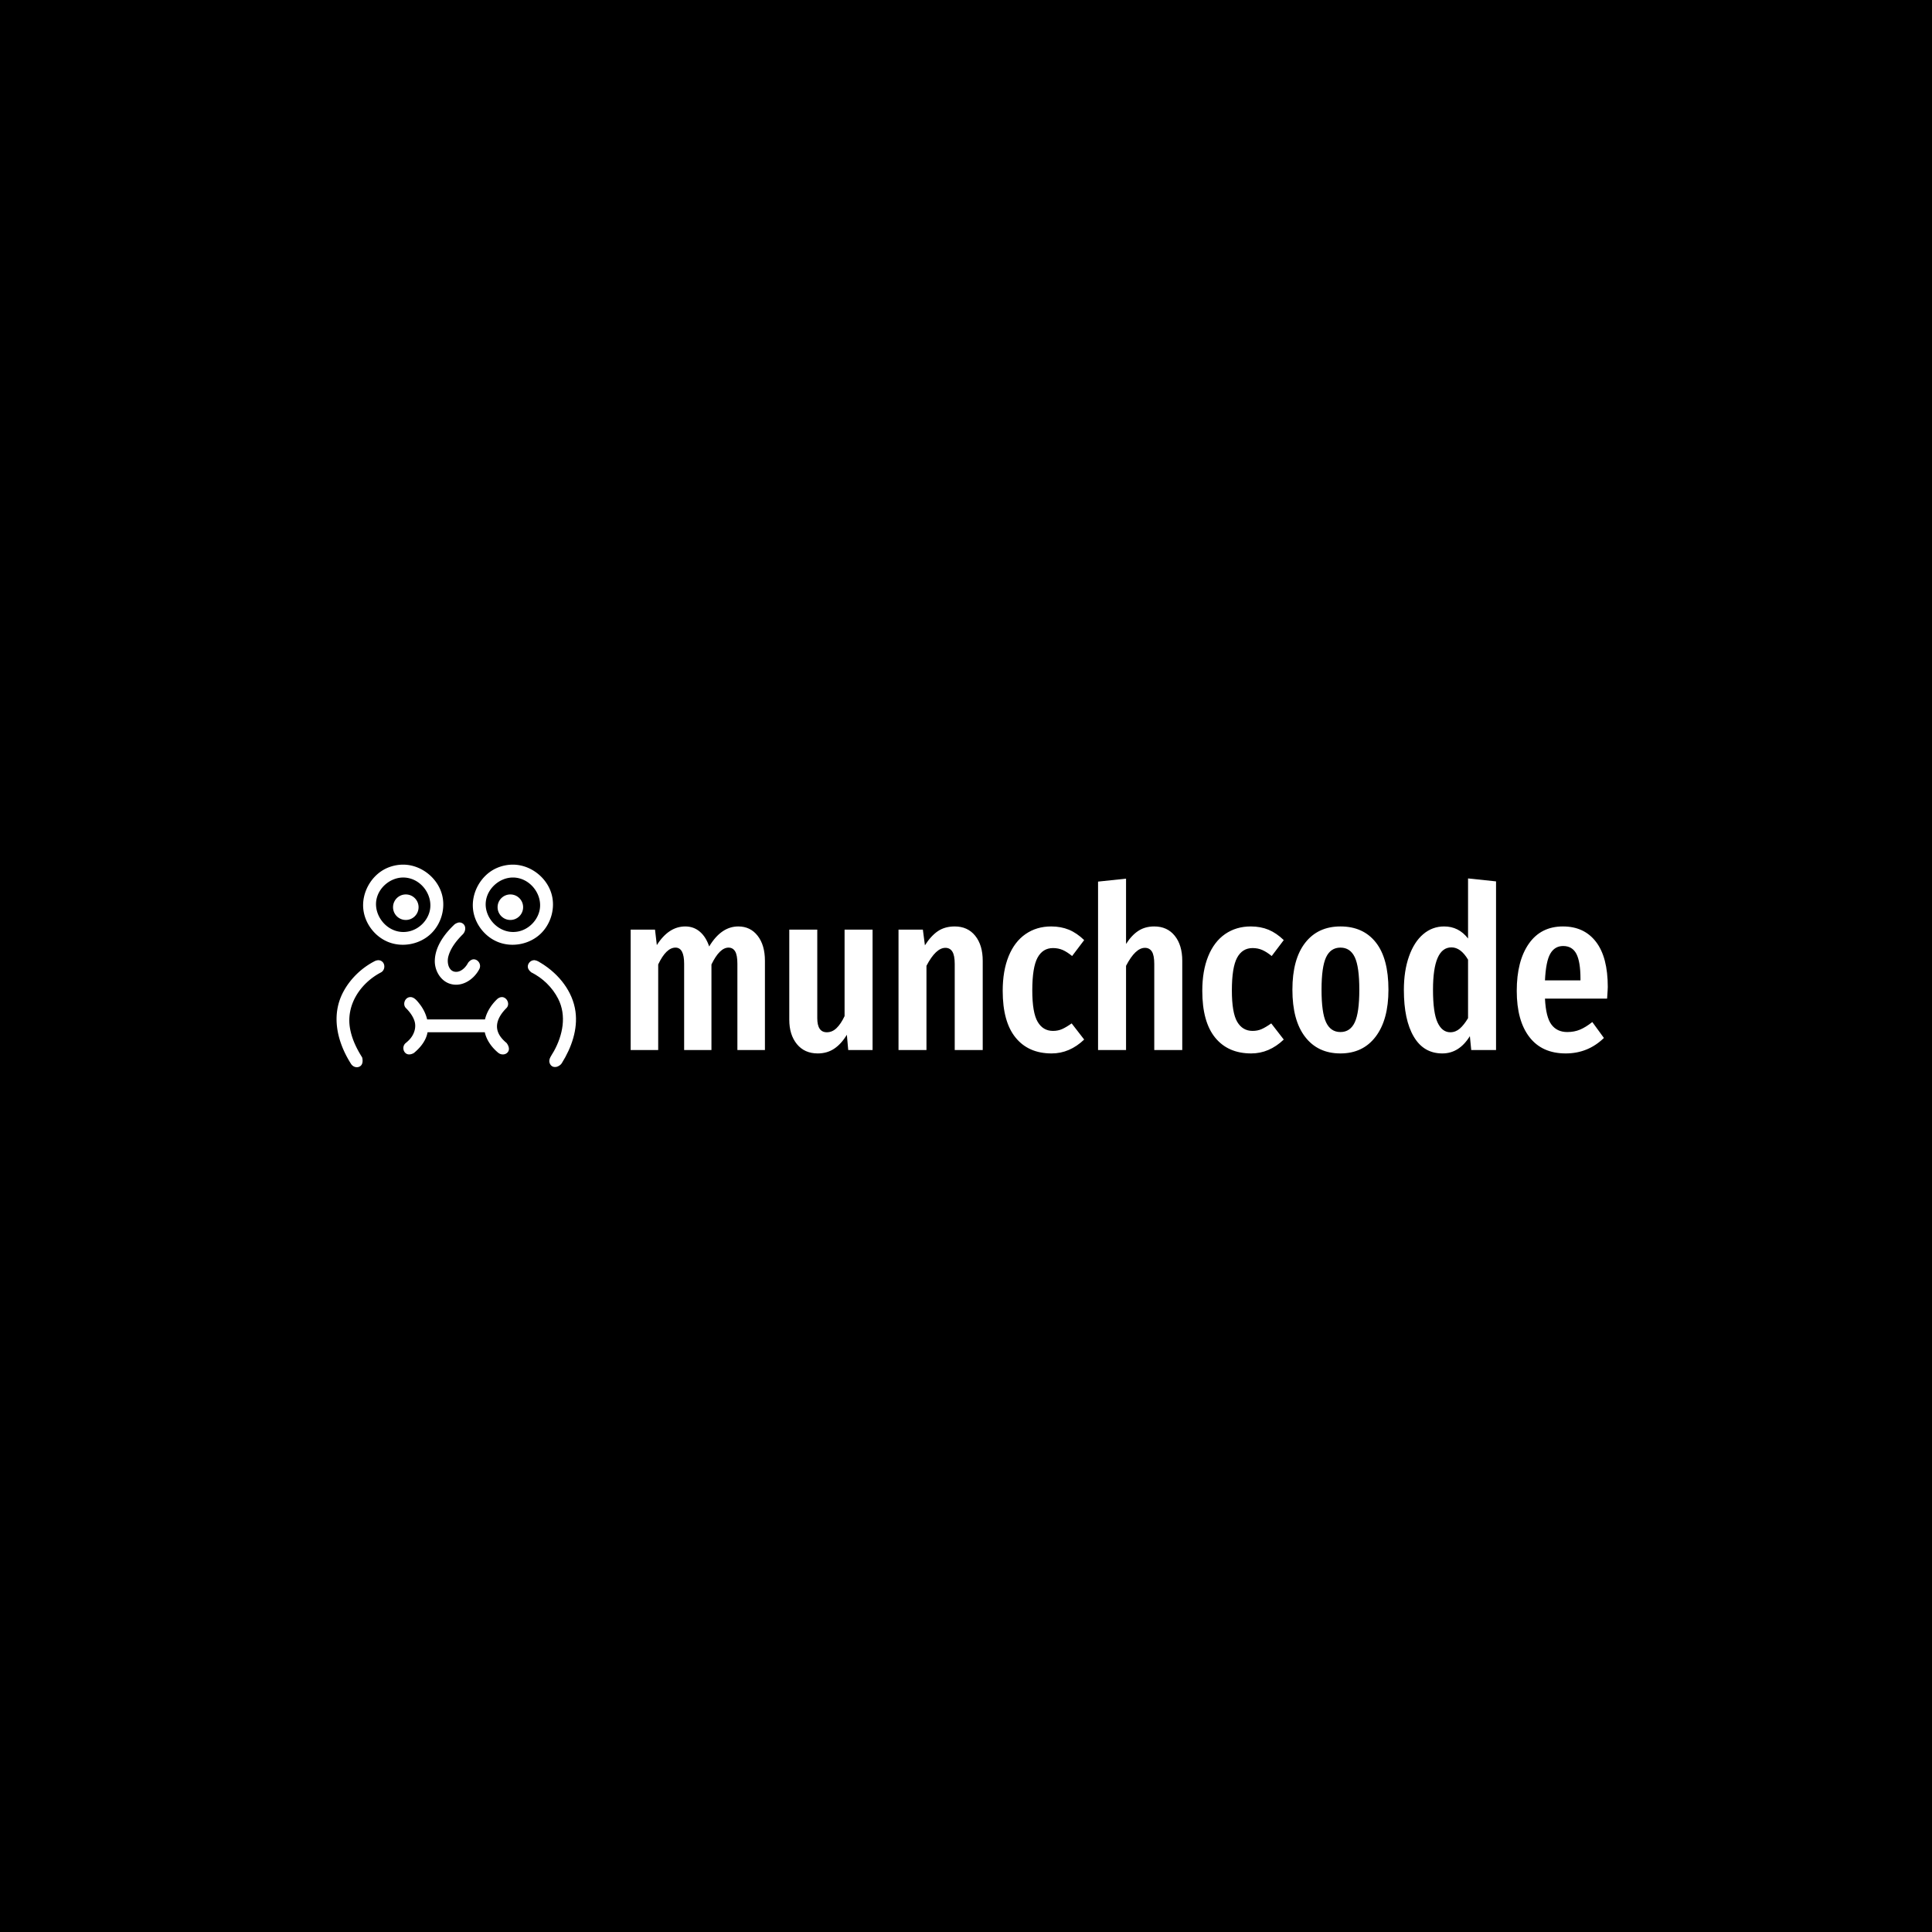 <svg xmlns="http://www.w3.org/2000/svg" version="1.1" xmlns:xlink="http://www.w3.org/1999/xlink" xmlns:svgjs="http://svgjs.dev/svgjs" width="1500" height="1500" viewBox="0 0 1500 1500"><rect width="1500" height="1500" fill="#000000"></rect><g transform="matrix(0.667,0,0,0.667,249.394,646.56)"><svg viewBox="0 0 396 82" data-background-color="#ffffff" preserveAspectRatio="xMidYMid meet" height="310" width="1500" xmlns="http://www.w3.org/2000/svg" xmlns:xlink="http://www.w3.org/1999/xlink"><g id="tight-bounds" transform="matrix(1,0,0,1,0.24,0.042)"><svg viewBox="0 0 395.52 81.915" height="81.915" width="395.52"><g><svg viewBox="0 0 519.921 107.68" height="81.915" width="395.52"><g transform="matrix(1,0,0,1,124.401,18.424)"><svg viewBox="0 0 395.52 70.833" height="70.833" width="395.52"><g id="textblocktransform"><svg viewBox="0 0 395.52 70.833" height="70.833" width="395.52" id="textblock"><g><svg viewBox="0 0 395.52 70.833" height="70.833" width="395.52"><g transform="matrix(1,0,0,1,0,0)"><svg width="395.52" viewBox="2.85 -37.7 214.68 38.45" height="70.833" data-palette-color="#000000"><path d="M26.5-27.15Q29.15-27.15 30.75-25.1 32.35-23.05 32.35-19.6L32.35-19.6 32.35 0 26.3 0 26.3-18.95Q26.3-20.85 25.8-21.68 25.3-22.5 24.35-22.5L24.35-22.5Q22.4-22.5 20.6-18.8L20.6-18.8 20.6 0 14.6 0 14.6-18.95Q14.6-22.5 12.7-22.5L12.7-22.5Q10.65-22.5 8.9-18.8L8.9-18.8 8.9 0 2.85 0 2.85-26.45 8.2-26.45 8.6-23.05Q11.2-27.15 14.85-27.15L14.85-27.15Q16.7-27.15 18.05-26 19.4-24.85 20.1-22.75L20.1-22.75Q22.75-27.15 26.5-27.15L26.5-27.15ZM56-26.45L56 0 50.65 0 50.35-3.35Q49.1-1.3 47.55-0.28 46 0.75 43.95 0.75L43.95 0.75Q41.05 0.75 39.37-1.3 37.7-3.35 37.7-6.65L37.7-6.65 37.7-26.45 43.85-26.45 43.85-7Q43.85-3.9 45.95-3.9L45.95-3.9Q47.15-3.9 48.1-4.83 49.05-5.75 49.85-7.45L49.85-7.45 49.85-26.45 56-26.45ZM74.05-27.15Q76.9-27.15 78.55-25.1 80.2-23.05 80.2-19.6L80.2-19.6 80.2 0 74.05 0 74.05-18.9Q74.05-20.8 73.52-21.63 73-22.45 72-22.45L72-22.45Q69.9-22.45 67.84-18.5L67.84-18.5 67.84 0 61.7 0 61.7-26.45 67.05-26.45 67.5-23Q68.84-25.1 70.37-26.13 71.9-27.15 74.05-27.15L74.05-27.15ZM95.24-27.15Q97.39-27.15 99.14-26.43 100.89-25.7 102.49-24.15L102.49-24.15 99.84-20.65Q98.74-21.55 97.77-21.98 96.79-22.4 95.64-22.4L95.64-22.4Q93.39-22.4 92.24-20.28 91.09-18.15 91.09-13.1L91.09-13.1Q91.09-8.2 92.27-6.2 93.44-4.2 95.64-4.2L95.64-4.2Q96.74-4.2 97.64-4.6 98.54-5 99.74-5.85L99.74-5.85 102.49-2.3Q99.29 0.75 95.34 0.75L95.34 0.75Q90.24 0.75 87.42-2.73 84.59-6.2 84.59-13L84.59-13Q84.59-17.4 85.89-20.6 87.19-23.8 89.62-25.48 92.04-27.15 95.24-27.15L95.24-27.15ZM117.89-27.15Q120.74-27.15 122.39-25.1 124.04-23.05 124.04-19.6L124.04-19.6 124.04 0 117.89 0 117.89-18.9Q117.89-20.8 117.37-21.63 116.84-22.45 115.84-22.45L115.84-22.45Q113.74-22.45 111.69-18.5L111.69-18.5 111.69 0 105.54 0 105.54-37 111.69-37.65 111.69-23.3Q112.94-25.25 114.42-26.2 115.89-27.15 117.89-27.15L117.89-27.15ZM139.09-27.15Q141.24-27.15 142.99-26.43 144.74-25.7 146.34-24.15L146.34-24.15 143.69-20.65Q142.59-21.55 141.61-21.98 140.64-22.4 139.49-22.4L139.49-22.4Q137.24-22.4 136.09-20.28 134.94-18.15 134.94-13.1L134.94-13.1Q134.94-8.2 136.11-6.2 137.29-4.2 139.49-4.2L139.49-4.2Q140.59-4.2 141.49-4.6 142.39-5 143.59-5.85L143.59-5.85 146.34-2.3Q143.14 0.75 139.19 0.75L139.19 0.75Q134.09 0.75 131.26-2.73 128.44-6.2 128.44-13L128.44-13Q128.44-17.4 129.74-20.6 131.04-23.8 133.46-25.48 135.89-27.15 139.09-27.15L139.09-27.15ZM158.79-27.15Q163.79-27.15 166.56-23.65 169.34-20.15 169.34-13.25L169.34-13.25Q169.34-6.65 166.54-2.95 163.74 0.75 158.79 0.75L158.79 0.75Q153.84 0.75 151.04-2.88 148.24-6.5 148.24-13.25L148.24-13.25Q148.24-19.95 151.04-23.55 153.84-27.15 158.79-27.15L158.79-27.15ZM158.79-22.5Q156.64-22.5 155.64-20.38 154.64-18.25 154.64-13.25L154.64-13.25Q154.64-8.2 155.64-6.08 156.64-3.95 158.79-3.95L158.79-3.95Q160.94-3.95 161.94-6.08 162.94-8.2 162.94-13.25L162.94-13.25Q162.94-18.3 161.94-20.4 160.94-22.5 158.79-22.5L158.79-22.5ZM186.83-37.7L192.98-37.05 192.98 0 187.53 0 187.23-3.05Q184.88 0.75 181.18 0.75L181.18 0.75Q177.08 0.75 174.91-2.93 172.73-6.6 172.73-13.2L172.73-13.2Q172.73-17.4 173.86-20.58 174.98-23.75 176.98-25.45 178.98-27.15 181.58-27.15L181.58-27.15Q184.78-27.15 186.83-24.5L186.83-24.5 186.83-37.7ZM182.93-3.9Q184.08-3.9 185.01-4.7 185.93-5.5 186.83-7L186.83-7 186.83-19.85Q185.23-22.55 183.18-22.55L183.18-22.55Q179.13-22.55 179.13-13.25L179.13-13.25Q179.13-8.2 180.13-6.05 181.13-3.9 182.93-3.9L182.93-3.9ZM217.53-13.85Q217.53-13.4 217.38-11.3L217.38-11.3 203.73-11.3Q203.93-7.2 205.16-5.58 206.38-3.95 208.63-3.95L208.63-3.95Q210.18-3.95 211.43-4.48 212.68-5 214.13-6.15L214.13-6.15 216.68-2.65Q213.18 0.75 208.28 0.75L208.28 0.75Q203.08 0.75 200.31-2.85 197.53-6.45 197.53-13L197.53-13Q197.53-19.55 200.18-23.35 202.83-27.15 207.68-27.15L207.68-27.15Q212.33-27.15 214.93-23.78 217.53-20.4 217.53-13.85L217.53-13.85ZM211.53-15.3L211.53-15.65Q211.53-19.4 210.63-21.13 209.73-22.85 207.73-22.85L207.73-22.85Q205.88-22.85 204.91-21.18 203.93-19.5 203.73-15.3L203.73-15.3 211.53-15.3Z" opacity="1" transform="matrix(1,0,0,1,0,0)" fill="#ffffff" class="wordmark-text-0" data-fill-palette-color="primary" id="text-0"></path></svg></g></svg></g></svg></g></svg></g><g><svg viewBox="0 0 107.68 107.68" height="107.68" width="107.68"><g><svg xmlns="http://www.w3.org/2000/svg" xmlns:xlink="http://www.w3.org/1999/xlink" xmlns:serif="http://www.serif.com/" viewBox="0.5 0 100 100" version="1.1" xml:space="preserve" style="" x="0" y="0" fill-rule="evenodd" clip-rule="evenodd" stroke-linejoin="round" stroke-miterlimit="2" height="107.68" width="107.68" class="icon-icon-0" data-fill-palette-color="accent" id="icon-0"><circle cx="70.825" cy="27.925" r="4.8" fill="#ffffff" data-fill-palette-color="accent"></circle><circle cx="31.528" cy="27.925" r="4.8" fill="#ffffff" data-fill-palette-color="accent"></circle><path d="M21.294 47.848C21.96 47.917 22.15 48.031 22.48 48.252 23.885 49.193 23.768 51.636 22.16 52.453L22.007 52.533C14.563 56.502 8.946 64.571 10.581 73.602 11.277 77.451 13.006 81.057 15.111 84.365 15.111 84.365 15.967 87.199 13.881 87.943 12.815 88.323 11.585 87.841 10.937 86.818A45 45 0 0 1 10.569 86.229C5.727 78.348 3.352 68.546 8.027 59.754 10.694 54.74 15.067 50.593 20.041 48.103 20.041 48.103 20.709 47.831 21.294 47.848" fill="#ffffff" data-fill-palette-color="accent"></path><path d="M79.997 47.851C80.935 47.965 81.773 48.559 82.62 49.085 89.079 53.093 94.273 59.585 95.304 67.138 96.217 73.822 93.842 80.655 90.179 86.523 89.159 88.157 86.389 88.827 85.572 86.449 85.068 84.981 86.362 83.572 87.22 82.009 90.508 76.022 92.057 68.727 88.772 62.297 86.609 58.063 82.992 54.566 78.738 52.437 78.738 52.437 77.367 51.51 77.377 50.242 77.387 49.099 78.317 48.029 79.456 47.867 79.8 47.818 79.885 47.846 79.997 47.851" fill="#ffffff" data-fill-palette-color="accent"></path><path d="M30.644 11.928C37.627 11.996 44.101 17.378 45.374 24.25 46.278 29.129 44.592 34.407 41.014 37.859 36.839 41.888 30.23 43.211 24.762 40.937 19.918 38.922 16.294 34.215 15.6 29.019 14.748 22.65 18.465 15.921 24.341 13.262A15.2 15.2 0 0 1 30.644 11.928M30.48 16.767C25.785 16.812 21.378 20.429 20.488 25.068 19.266 31.441 25.147 38.428 32.423 37.078 36.352 36.349 39.699 33.118 40.553 29.197 41.839 23.299 37.081 16.744 30.48 16.767" fill="#ffffff" data-fill-palette-color="accent"></path><path d="M71.877 11.928C78.818 11.995 85.276 17.307 86.59 24.157 87.53 29.06 85.847 34.386 82.248 37.859 78.074 41.888 71.463 43.21 65.996 40.937 61.183 38.935 57.57 34.283 56.846 29.113 55.95 22.71 59.668 15.934 65.574 13.262A15.2 15.2 0 0 1 71.877 11.928M71.714 16.767C66.772 16.815 62.174 20.849 61.605 25.83 60.898 32.019 66.771 38.355 73.656 37.078 77.81 36.307 81.296 32.712 81.913 28.506 82.746 22.815 78.08 16.863 71.913 16.767z" fill="#ffffff" data-fill-palette-color="accent"></path><path d="M51.789 33.657C52.332 33.717 52.504 33.802 52.8 33.971 54.231 34.794 54.176 36.913 52.895 38.173 50.51 40.549 48.338 43.331 47.516 46.448 46.858 48.943 47.715 52.25 50.478 52.225 52.431 52.207 54.111 50.43 54.923 48.84 54.923 48.84 55.779 47.584 56.952 47.523 58.656 47.435 60.065 49.448 59.155 51.189A13 13 0 0 1 58.989 51.497C56.825 55.382 52.253 58.213 47.836 56.608 44.481 55.39 42.354 51.674 42.428 48.032 42.538 42.552 46.305 37.696 49.921 34.321 49.921 34.321 50.936 33.612 51.789 33.657" fill="#ffffff" data-fill-palette-color="accent"></path><path d="M39.704 74.938A10.2 10.2 0 0 1 38.946 77.335C37.968 79.459 36.365 81.251 34.553 82.734 34.553 82.734 32.998 83.717 31.758 83.002 30.395 82.217 30.166 80.066 31.497 78.982L31.699 78.815 31.941 78.607C32.279 78.309 32.606 77.998 32.914 77.669 34.615 75.852 35.571 73.185 34.792 70.711 34.199 68.829 32.881 67.142 31.581 65.846A2 2 0 0 1 31.411 65.658C30.322 64.318 31.196 61.823 33.157 61.717 33.242 61.712 33.326 61.714 33.411 61.716 34.765 61.82 35.76 63.091 36.702 64.285 38.052 65.995 39.054 68.008 39.545 70.1H61.287C61.97 67.226 63.682 64.569 65.804 62.537 66.333 62.031 67.005 61.695 67.773 61.717 69.632 61.866 70.774 64.426 69.349 65.846 67.102 68.085 65.107 71.169 66.037 74.397 66.57 76.247 67.93 77.743 69.382 78.94 69.382 78.94 71.062 80.928 69.843 82.43 68.998 83.471 67.359 83.548 66.245 82.625 63.841 80.633 61.886 77.937 61.217 74.938z" fill="#ffffff" data-fill-palette-color="accent"></path></svg></g></svg></g></svg></g><defs></defs></svg><rect width="395.52" height="81.915" fill="none" stroke="none" visibility="hidden"></rect></g></svg></g></svg>